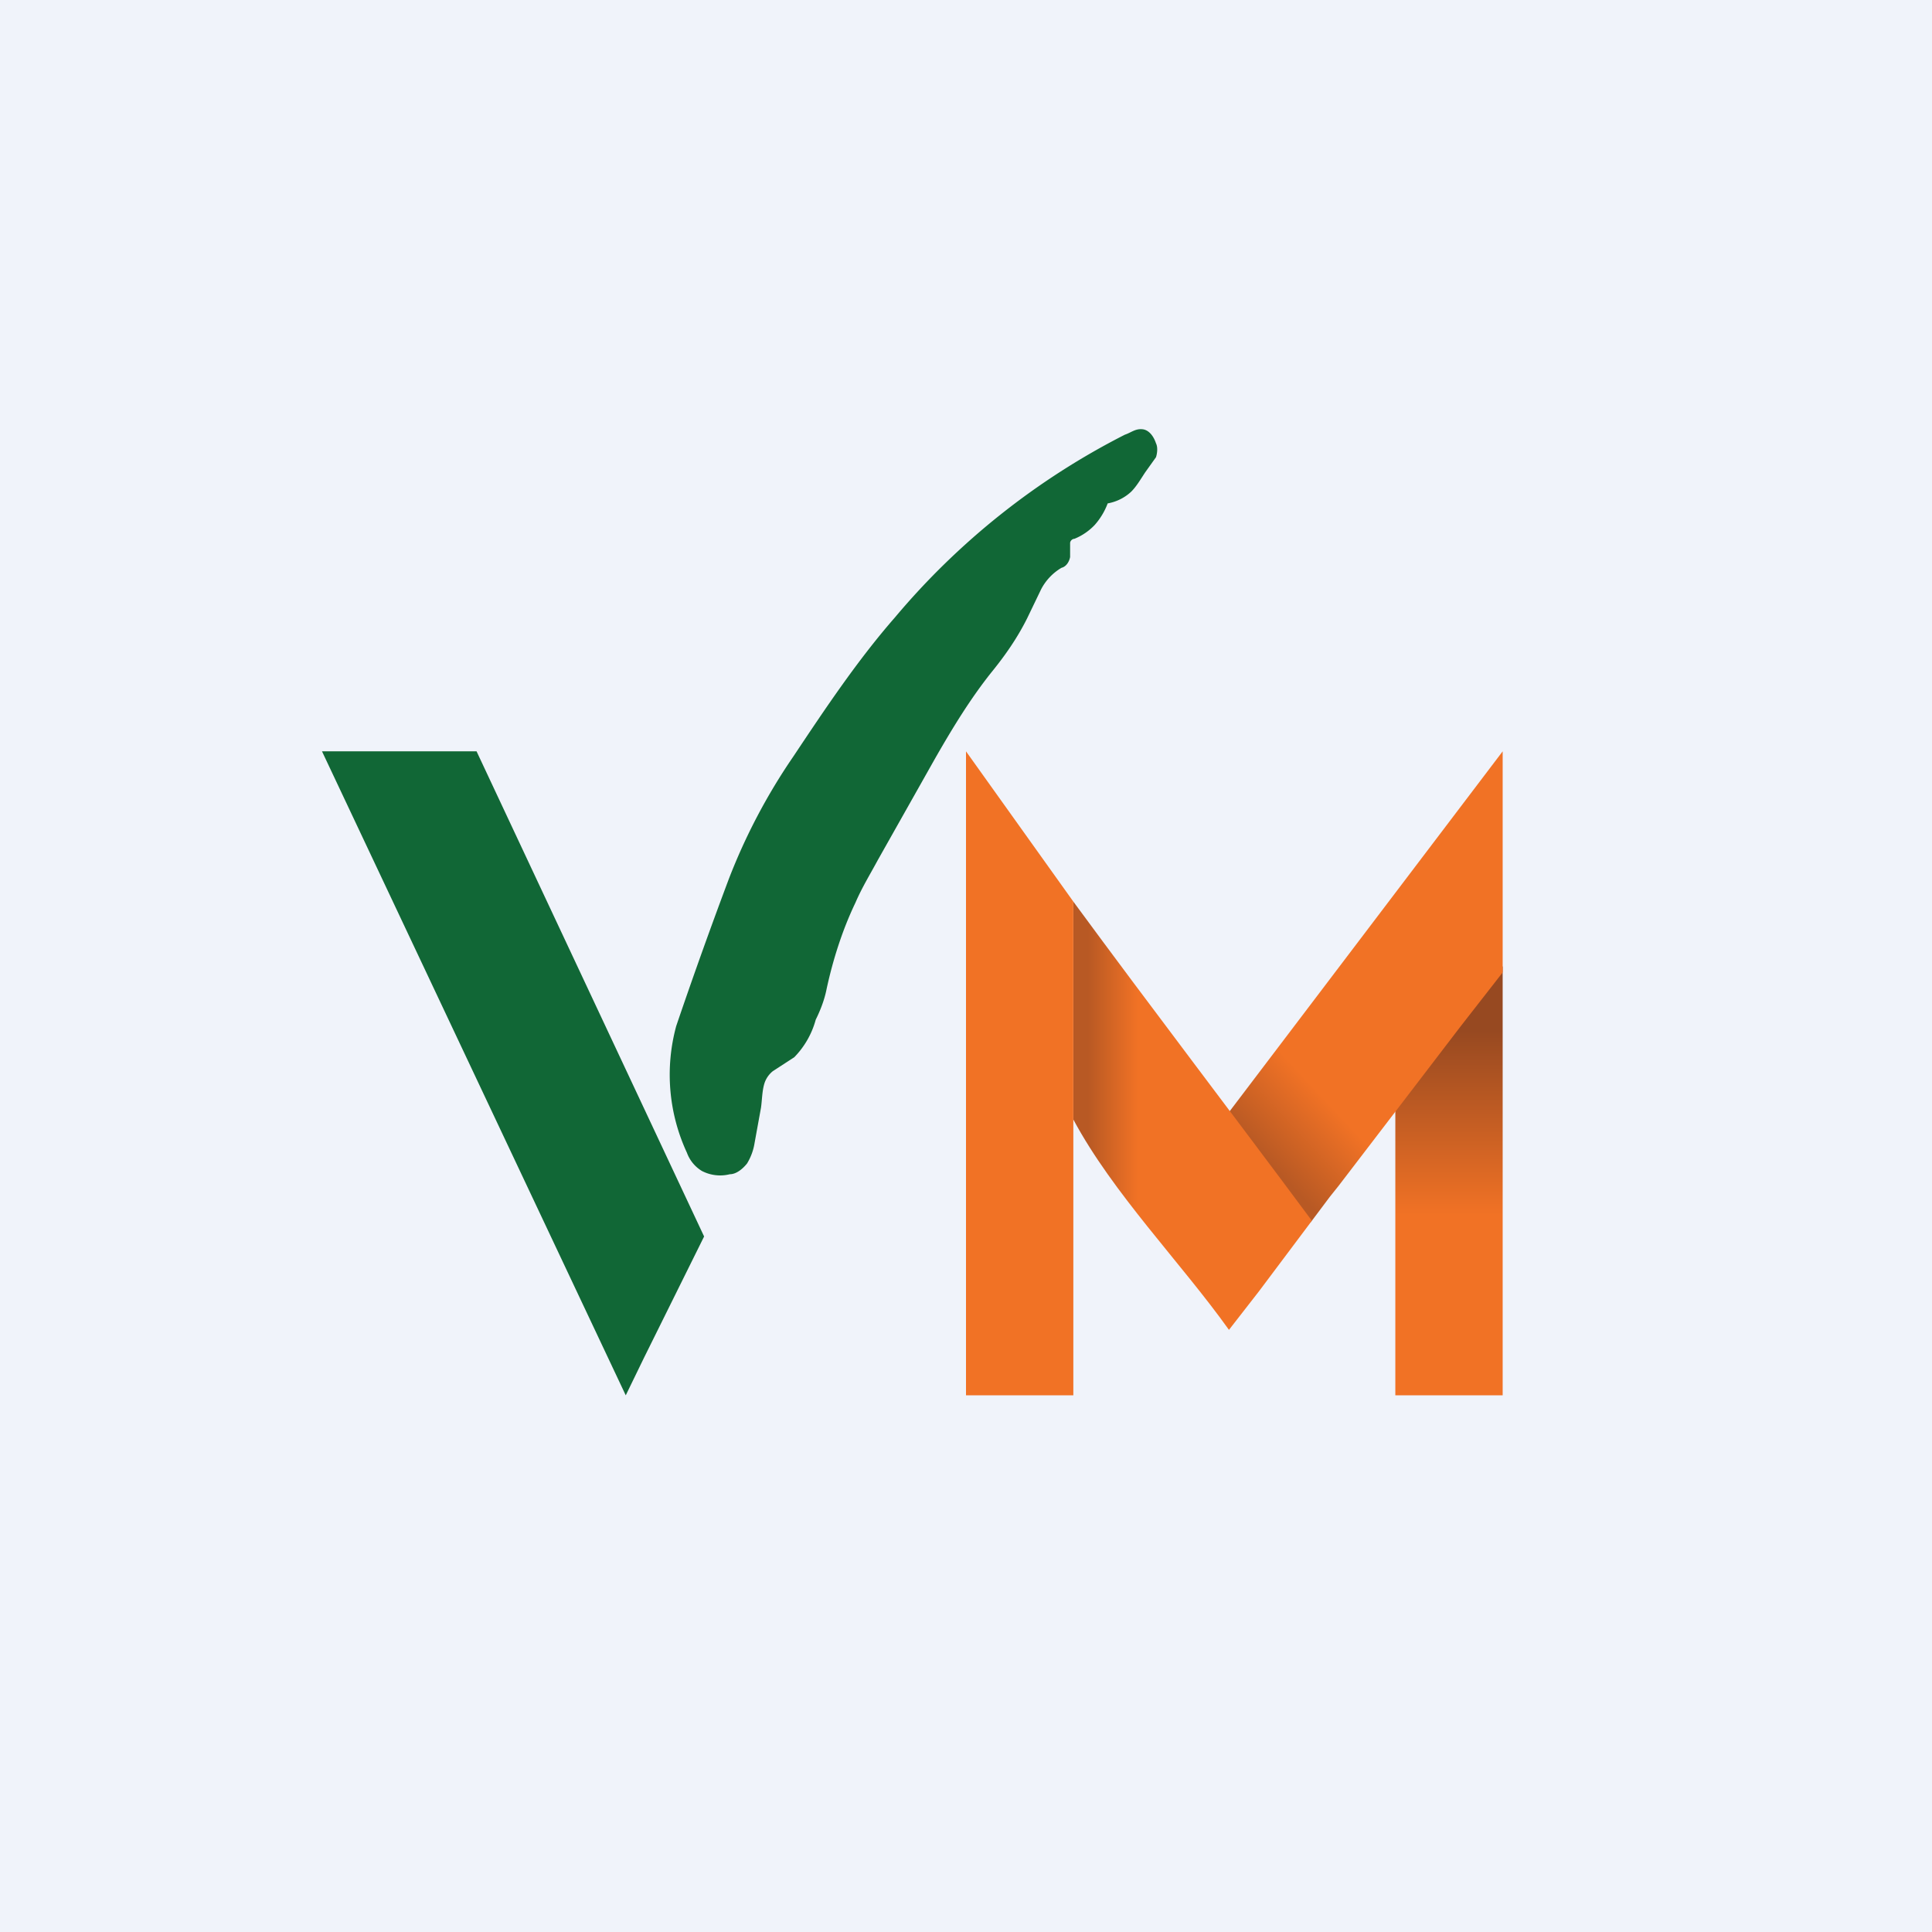 <!-- by TradingView --><svg width="18" height="18" viewBox="0 0 18 18" xmlns="http://www.w3.org/2000/svg"><path fill="#F0F3FA" d="M0 0h18v18H0z"/><path d="M10.48 4.05c.06-.02.1-.06.17-.05.06.01.1.07.12.13.02.04.01.1 0 .13l-.1.14c-.04.06-.08.13-.13.18a.43.43 0 0 1-.22.11.64.64 0 0 1-.12.2.54.54 0 0 1-.19.13c-.02 0-.04.02-.04.04v.13c-.01.05-.04.09-.08.1a.5.5 0 0 0-.19.2l-.13.27c-.09.18-.2.34-.33.5-.2.25-.37.53-.53.81l-.53.94c-.07.13-.15.26-.21.4-.12.25-.21.53-.27.81-.02.1-.06.2-.1.28a.8.8 0 0 1-.2.35l-.2.13a.24.24 0 0 0-.08.12c-.02.07-.02.15-.03.22l-.06.33a.52.52 0 0 1-.07.19c-.04.05-.1.1-.16.1a.37.37 0 0 1-.26-.03.33.33 0 0 1-.14-.17 1.73 1.73 0 0 1-.1-1.18 45.7 45.7 0 0 1 .49-1.37 5.54 5.54 0 0 1 .6-1.14c.3-.45.6-.9.95-1.3a6.85 6.85 0 0 1 2.14-1.7ZM3 7h1.44l2.12 4.52L6 12.65l-.17.35L3 7Z" fill="#116736"/><path d="M14 9.25V13h-1V9.69c.18-.07.94-.46 1-.69v.25Z" fill="url(#ayomv1mqd)"/><path d="M11.33 10.52 14 7v2.06l-.39.5-.39.51-.75.98-.08.1-.18.24h-.03l-.05-.06-.08-.07-.06-.06-.06-.06-.08-.08-.18-.18-.05-.06-.05-.04-.14-.16c-.02-.01-.05-.03-.06-.06-.02 0-.03-.03-.04-.04Z" fill="url(#byomv1mqd)"/><path d="M10 8.4c.72.98 1.5 2 2.22 2.97l-.01.02-.48.64-.28.36c-.45-.63-1.08-1.27-1.45-1.96V8.4Z" fill="url(#cyomv1mqd)"/><path d="m9 7 1 1.4V13H9V7Z" fill="#F17225"/><defs><linearGradient id="ayomv1mqd" x1="13.75" y1="12.94" x2="13.75" y2="9.5" gradientUnits="userSpaceOnUse"><stop offset=".47" stop-color="#F17225"/><stop offset=".97" stop-color="#974921"/></linearGradient><linearGradient id="byomv1mqd" x1="13.57" y1="8.45" x2="11.45" y2="10.43" gradientUnits="userSpaceOnUse"><stop offset=".73" stop-color="#F17225"/><stop offset="1" stop-color="#B85924"/></linearGradient><linearGradient id="cyomv1mqd" x1="11.94" y1="11.97" x2="10" y2="11.97" gradientUnits="userSpaceOnUse"><stop offset=".69" stop-color="#F17225"/><stop offset=".93" stop-color="#B85924"/></linearGradient></defs></svg>